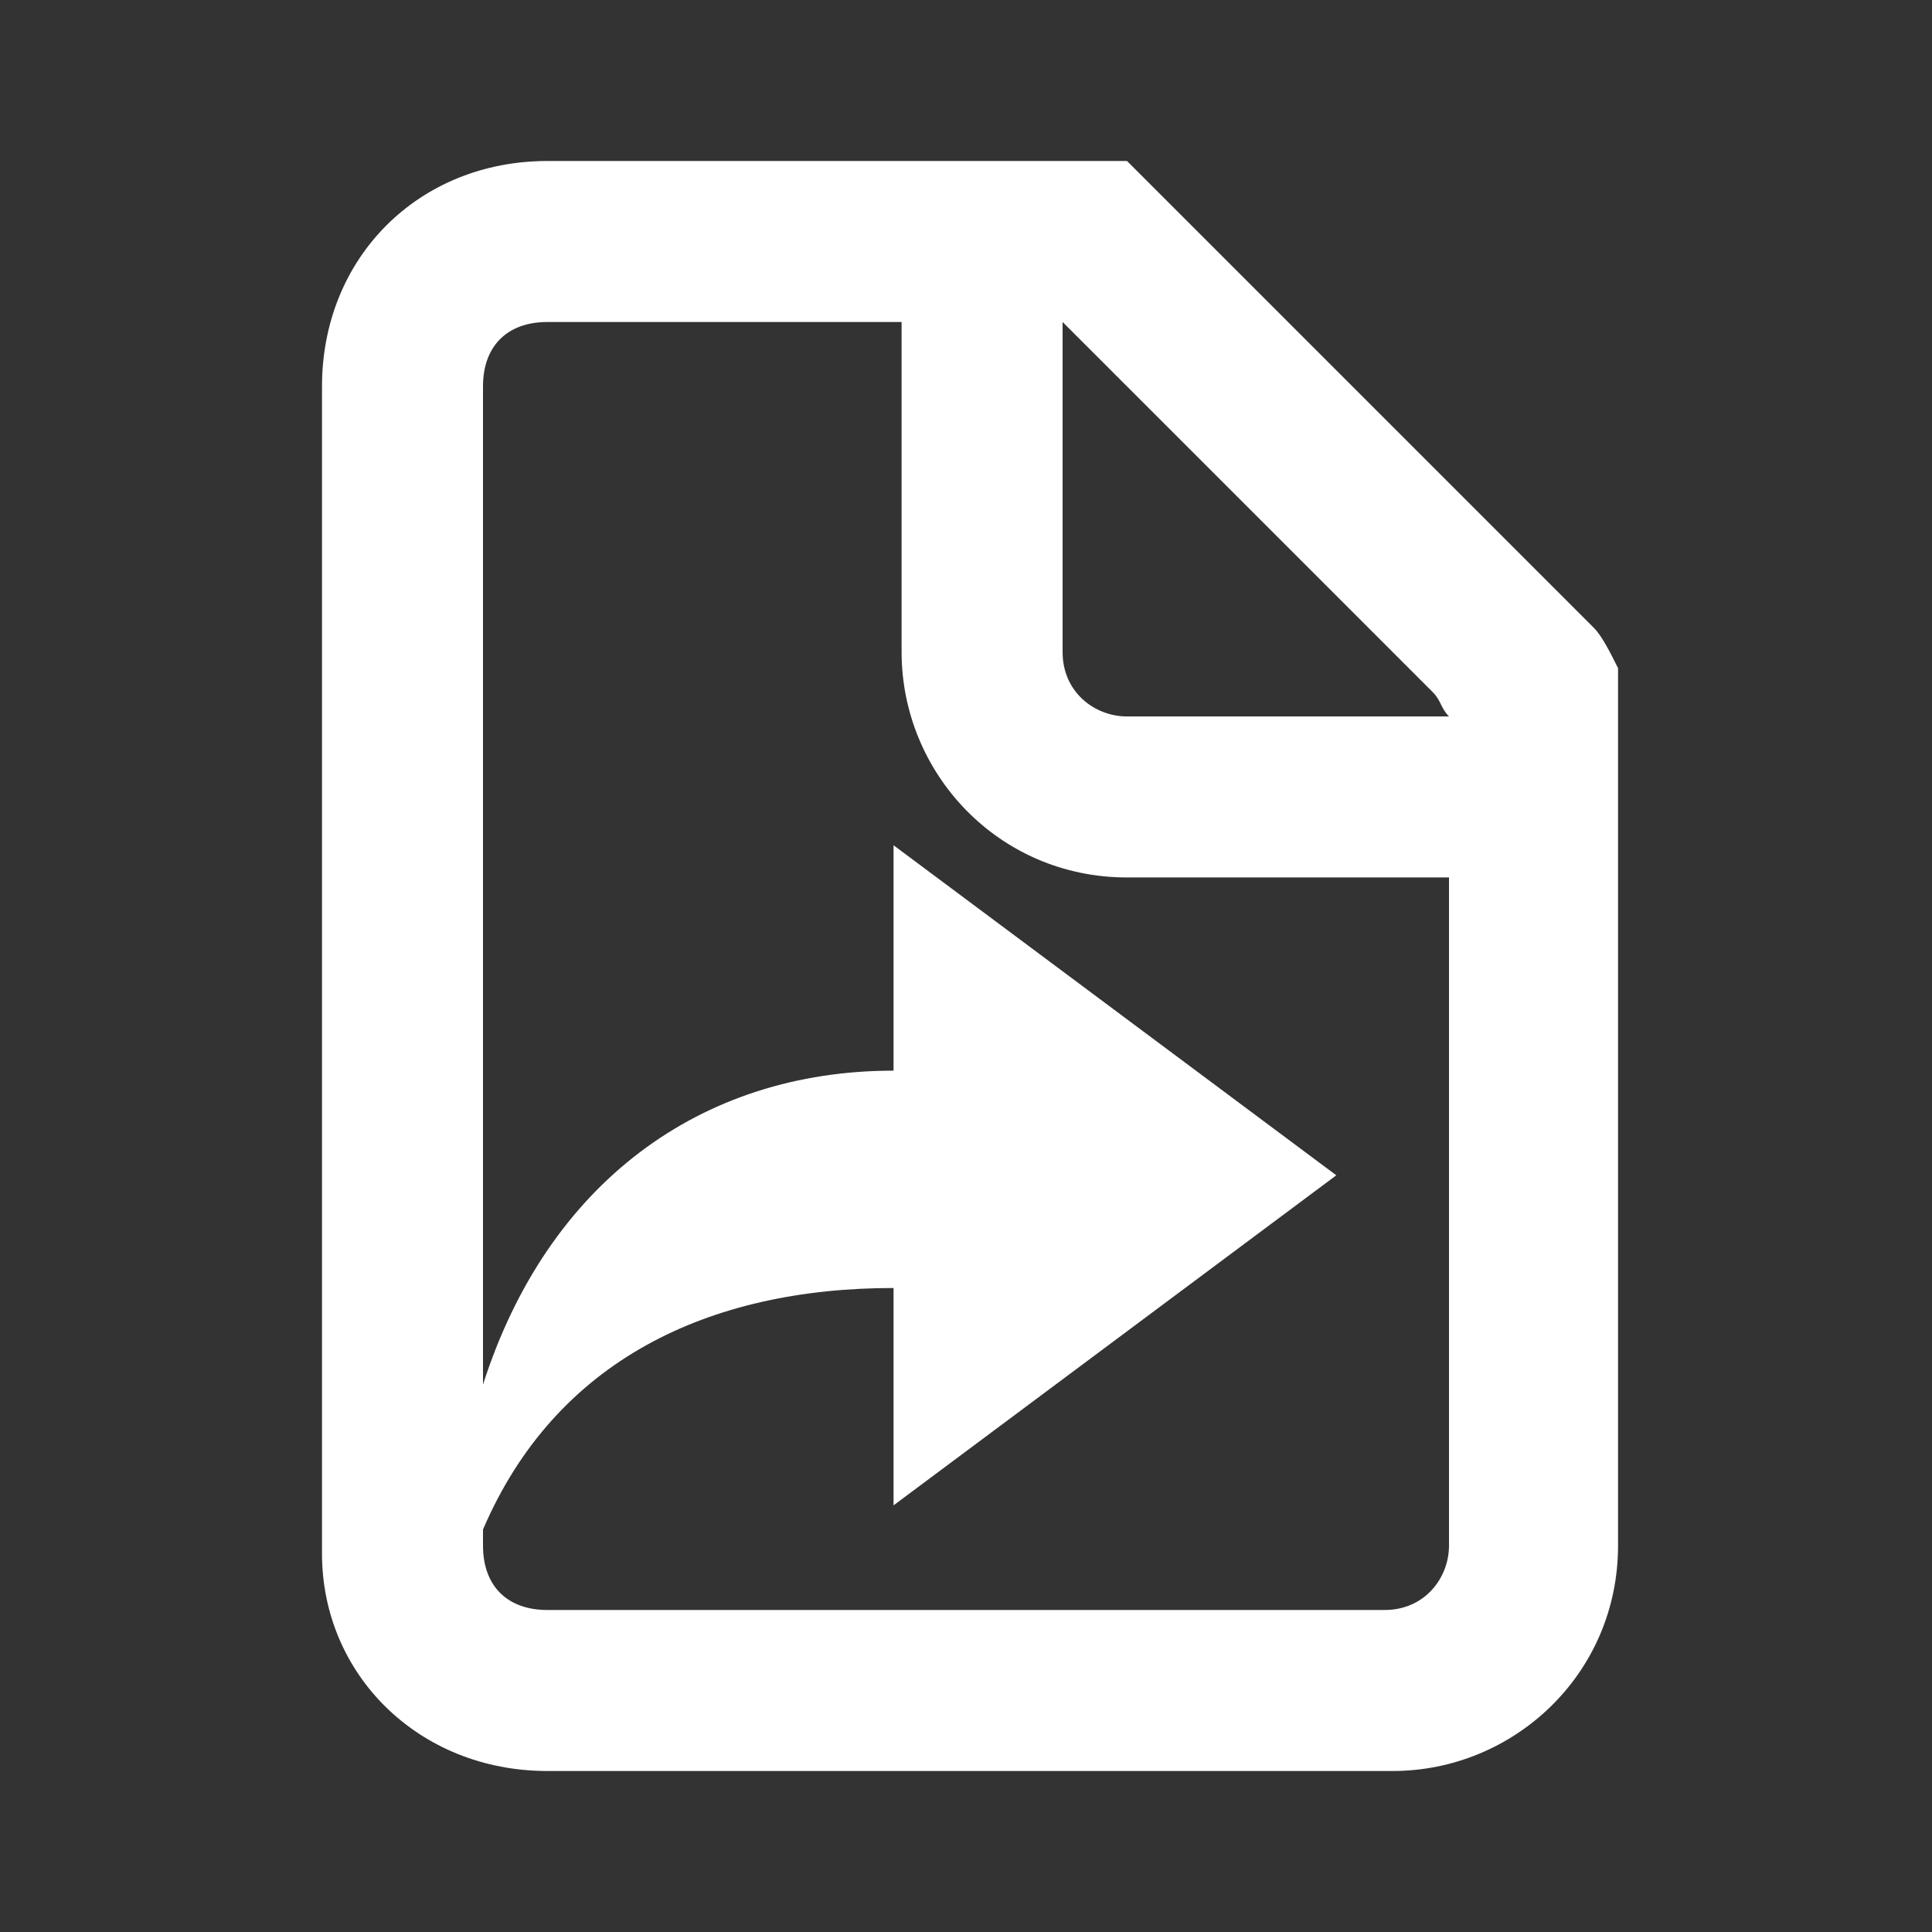 <?xml version="1.0" encoding="utf-8"?>
<!-- Generator: Adobe Illustrator 21.0.0, SVG Export Plug-In . SVG Version: 6.00 Build 0)  -->
<svg version="1.1" id="Layer_1" xmlns="http://www.w3.org/2000/svg" xmlns:xlink="http://www.w3.org/1999/xlink" x="0px" y="0px"
	 viewBox="0 0 24 24" style="enable-background:new 0 0 24 24;" xml:space="preserve">
<rect x="0" y="0" width="24" height="24" fill="#333333" stroke="none"/>
<style type="text/css">
	.st0{fill:#FFFFFF;}
</style>
<path class="st0" d="M19.8,7.8L14,2h-0.8h-2H6.8C5.2,2,4,3.2,4,4.8v14.5C4,20.8,5.2,22,6.8,22h10.5c1.5,0,2.8-1.2,2.8-2.8v-8.4v-2
	V8.3C20,8.1,19.9,7.9,19.8,7.8z M18,19.2c0,0.4-0.3,0.8-0.8,0.8H6.8C6.3,20,6,19.7,6,19.2V19c0.9-2.1,2.8-3,5.1-3v2.7l5.5-4.1
	l-5.5-4.1c0,0.1,0,1.8,0,2.8c-2.4,0-4.3,1.4-5.1,3.9V4.8C6,4.3,6.3,4,6.8,4h4.4v4.1c0,1.5,1.2,2.8,2.8,2.8h4V19.2z M14,8.9
	c-0.4,0-0.8-0.3-0.8-0.8V4l4.6,4.6c0.1,0.1,0.1,0.2,0.2,0.3H14z"/>
</svg>
